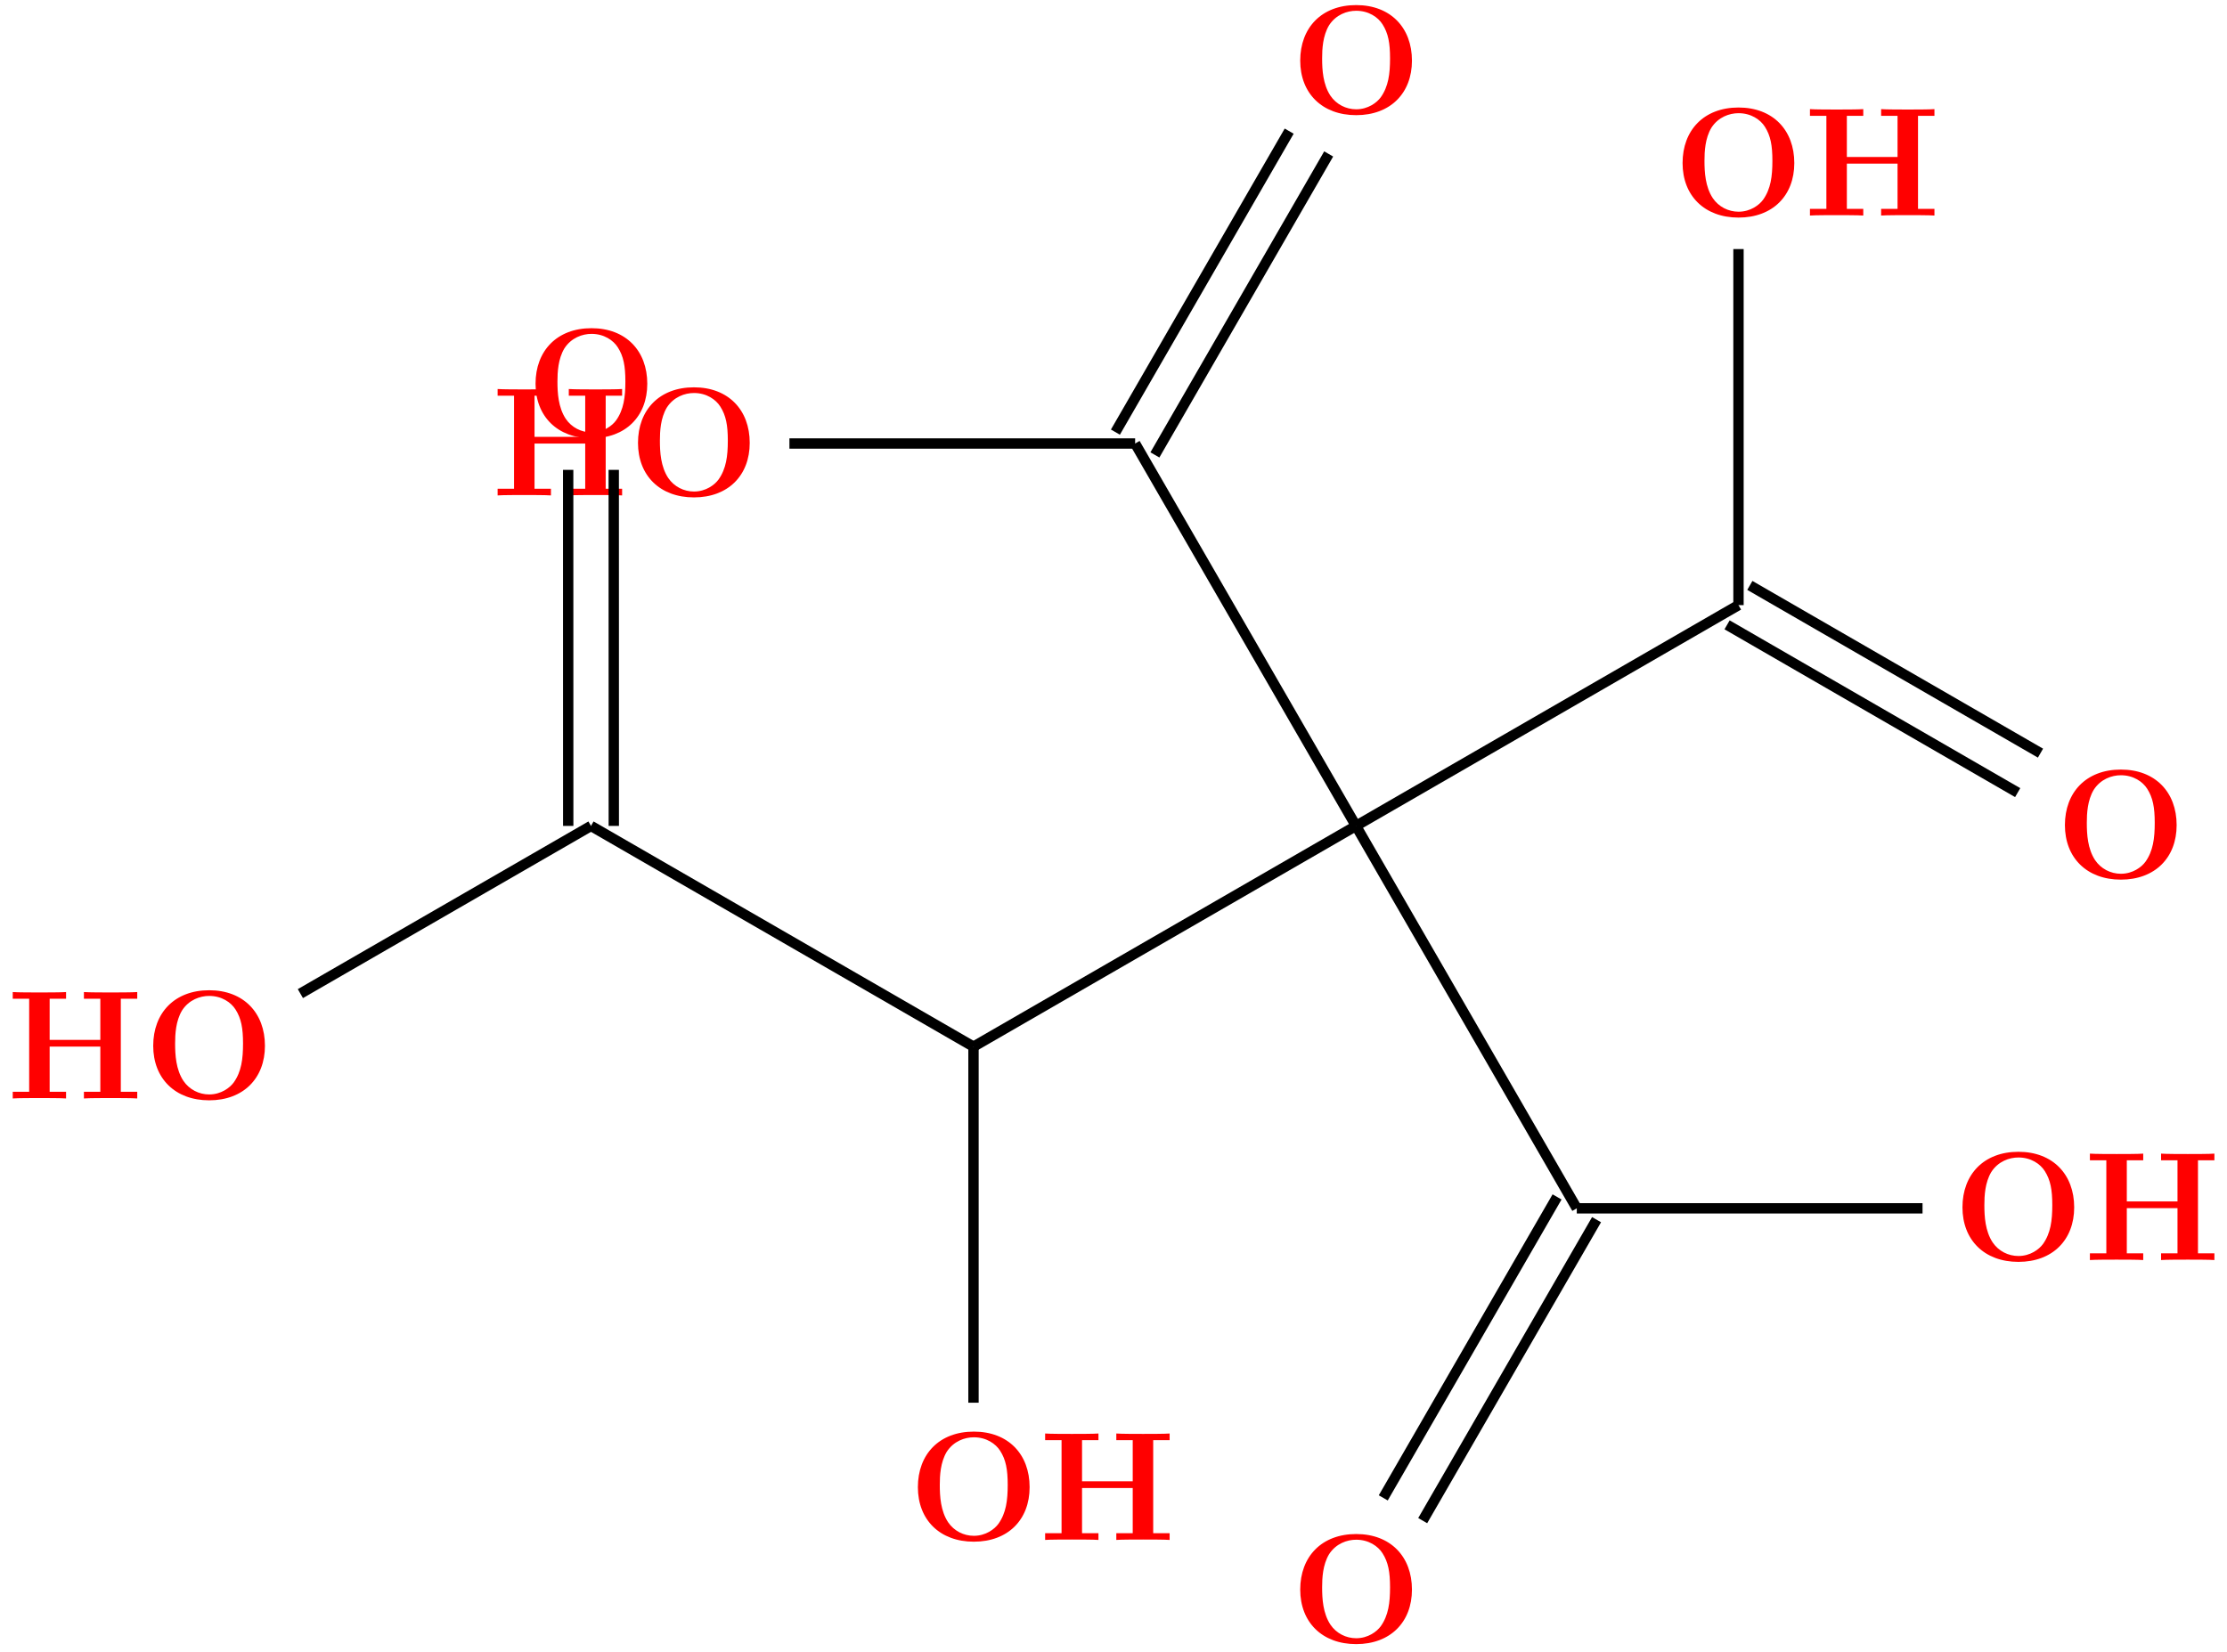 <?xml version="1.0" encoding="UTF-8"?>
<svg xmlns="http://www.w3.org/2000/svg" xmlns:xlink="http://www.w3.org/1999/xlink" width="171.619" height="127.35" viewBox="0 0 171.619 127.35">
<defs>
<g>
<g id="glyph-0-0">
<path d="M 9.344 -4.062 C 9.344 -6.594 7.703 -8.344 5.047 -8.344 C 2.375 -8.344 0.734 -6.594 0.734 -4.062 C 0.734 -1.547 2.422 0.141 5.047 0.141 C 7.672 0.141 9.344 -1.547 9.344 -4.062 Z M 5.047 -0.312 C 4.266 -0.312 3.516 -0.688 3.062 -1.359 C 2.484 -2.234 2.422 -3.359 2.422 -4.234 C 2.422 -4.953 2.469 -5.969 2.953 -6.781 C 3.484 -7.609 4.344 -7.906 5.047 -7.906 C 6.016 -7.906 6.734 -7.406 7.078 -6.859 C 7.516 -6.172 7.656 -5.422 7.656 -4.234 C 7.656 -3.047 7.531 -2.062 6.938 -1.234 C 6.641 -0.828 5.969 -0.312 5.047 -0.312 Z M 5.047 -0.312 "/>
</g>
<g id="glyph-0-1">
<path d="M 8.781 -7.688 L 10.047 -7.688 L 10.047 -8.203 C 9.703 -8.172 8.422 -8.172 8 -8.172 C 7.562 -8.172 6.281 -8.172 5.938 -8.203 L 5.938 -7.688 L 7.203 -7.688 L 7.203 -4.516 L 3.297 -4.516 L 3.297 -7.688 L 4.562 -7.688 L 4.562 -8.203 C 4.219 -8.172 2.938 -8.172 2.516 -8.172 C 2.078 -8.172 0.797 -8.172 0.453 -8.203 L 0.453 -7.688 L 1.719 -7.688 L 1.719 -0.516 L 0.453 -0.516 L 0.453 0 C 0.797 -0.031 2.078 -0.031 2.516 -0.031 C 2.938 -0.031 4.219 -0.031 4.562 0 L 4.562 -0.516 L 3.297 -0.516 L 3.297 -4 L 7.203 -4 L 7.203 -0.516 L 5.938 -0.516 L 5.938 0 C 6.281 -0.031 7.562 -0.031 8 -0.031 C 8.422 -0.031 9.703 -0.031 10.047 0 L 10.047 -0.516 L 8.781 -0.516 Z M 8.781 -7.688 "/>
</g>
</g>
<clipPath id="clip-0">
<path clip-rule="nonzero" d="M 98 82 L 135 82 L 135 127.352 L 98 127.352 Z M 98 82 "/>
</clipPath>
</defs>
<g fill="rgb(100%, 0%, 0%)" fill-opacity="1">
<use xlink:href="#glyph-0-0" x="150.499" y="97.128"/>
</g>
<g fill="rgb(100%, 0%, 0%)" fill-opacity="1">
<use xlink:href="#glyph-0-1" x="160.601" y="97.128"/>
</g>
<g fill="rgb(100%, 0%, 0%)" fill-opacity="1">
<use xlink:href="#glyph-0-0" x="158.394" y="67.664"/>
</g>
<g fill="rgb(100%, 0%, 0%)" fill-opacity="1">
<use xlink:href="#glyph-0-0" x="128.93" y="16.631"/>
</g>
<g fill="rgb(100%, 0%, 0%)" fill-opacity="1">
<use xlink:href="#glyph-0-1" x="139.027" y="16.615"/>
</g>
<g fill="rgb(100%, 0%, 0%)" fill-opacity="1">
<use xlink:href="#glyph-0-0" x="99.465" y="8.736"/>
</g>
<g fill="rgb(100%, 0%, 0%)" fill-opacity="1">
<use xlink:href="#glyph-0-0" x="48.432" y="38.2"/>
</g>
<g fill="rgb(100%, 0%, 0%)" fill-opacity="1">
<use xlink:href="#glyph-0-1" x="37.895" y="38.189"/>
</g>
<g fill="rgb(100%, 0%, 0%)" fill-opacity="1">
<use xlink:href="#glyph-0-0" x="11.073" y="84.675"/>
</g>
<g fill="rgb(100%, 0%, 0%)" fill-opacity="1">
<use xlink:href="#glyph-0-1" x="0.529" y="84.673"/>
</g>
<g fill="rgb(100%, 0%, 0%)" fill-opacity="1">
<use xlink:href="#glyph-0-0" x="40.537" y="33.642"/>
</g>
<g fill="rgb(100%, 0%, 0%)" fill-opacity="1">
<use xlink:href="#glyph-0-0" x="70.001" y="118.697"/>
</g>
<g fill="rgb(100%, 0%, 0%)" fill-opacity="1">
<use xlink:href="#glyph-0-1" x="80.088" y="118.702"/>
</g>
<g fill="rgb(100%, 0%, 0%)" fill-opacity="1">
<use xlink:href="#glyph-0-0" x="99.465" y="126.592"/>
</g>
<path fill="none" stroke-width="0.797" stroke-linecap="butt" stroke-linejoin="miter" stroke="rgb(0%, 0%, 0%)" stroke-opacity="1" stroke-miterlimit="10" d="M -108.252 56.92 L -108.248 29.475 " transform="matrix(1, 0, 0, -1, 155.549, 93.139)"/>
<path fill="none" stroke-width="0.797" stroke-linecap="butt" stroke-linejoin="miter" stroke="rgb(0%, 0%, 0%)" stroke-opacity="1" stroke-miterlimit="10" d="M -111.764 56.92 L -111.76 29.475 " transform="matrix(1, 0, 0, -1, 155.549, 93.139)"/>
<path fill="none" stroke-width="0.797" stroke-linecap="butt" stroke-linejoin="miter" stroke="rgb(0%, 0%, 0%)" stroke-opacity="1" stroke-miterlimit="10" d="M -110.006 29.475 L -132.401 16.549 " transform="matrix(1, 0, 0, -1, 155.549, 93.139)"/>
<path fill="none" stroke-width="0.797" stroke-linecap="butt" stroke-linejoin="miter" stroke="rgb(0%, 0%, 0%)" stroke-opacity="1" stroke-miterlimit="10" d="M -80.529 -14.986 L -80.529 12.459 " transform="matrix(1, 0, 0, -1, 155.549, 93.139)"/>
<path fill="none" stroke-width="0.797" stroke-linecap="butt" stroke-linejoin="miter" stroke="rgb(0%, 0%, 0%)" stroke-opacity="1" stroke-miterlimit="10" d="M -80.529 12.459 L -110.006 29.475 " transform="matrix(1, 0, 0, -1, 155.549, 93.139)"/>
<path fill="none" stroke-width="0.797" stroke-linecap="butt" stroke-linejoin="miter" stroke="rgb(0%, 0%, 0%)" stroke-opacity="1" stroke-miterlimit="10" d="M -51.053 29.475 L -80.529 12.459 " transform="matrix(1, 0, 0, -1, 155.549, 93.139)"/>
<path fill="none" stroke-width="0.797" stroke-linecap="butt" stroke-linejoin="miter" stroke="rgb(0%, 0%, 0%)" stroke-opacity="1" stroke-miterlimit="10" d="M -51.053 29.475 L -68.072 58.952 " transform="matrix(1, 0, 0, -1, 155.549, 93.139)"/>
<path fill="none" stroke-width="0.797" stroke-linecap="butt" stroke-linejoin="miter" stroke="rgb(0%, 0%, 0%)" stroke-opacity="1" stroke-miterlimit="10" d="M -53.158 81.272 L -66.549 58.073 " transform="matrix(1, 0, 0, -1, 155.549, 93.139)"/>
<path fill="none" stroke-width="0.797" stroke-linecap="butt" stroke-linejoin="miter" stroke="rgb(0%, 0%, 0%)" stroke-opacity="1" stroke-miterlimit="10" d="M -56.201 83.03 L -69.592 59.83 " transform="matrix(1, 0, 0, -1, 155.549, 93.139)"/>
<path fill="none" stroke-width="0.797" stroke-linecap="butt" stroke-linejoin="miter" stroke="rgb(0%, 0%, 0%)" stroke-opacity="1" stroke-miterlimit="10" d="M -68.072 58.952 L -94.713 58.952 " transform="matrix(1, 0, 0, -1, 155.549, 93.139)"/>
<path fill="none" stroke-width="0.797" stroke-linecap="butt" stroke-linejoin="miter" stroke="rgb(0%, 0%, 0%)" stroke-opacity="1" stroke-miterlimit="10" d="M -51.053 29.475 L -34.037 -0.002 " transform="matrix(1, 0, 0, -1, 155.549, 93.139)"/>
<path fill="none" stroke-width="0.797" stroke-linecap="butt" stroke-linejoin="miter" stroke="rgb(0%, 0%, 0%)" stroke-opacity="1" stroke-miterlimit="10" d="M -51.053 29.475 L -21.576 46.494 " transform="matrix(1, 0, 0, -1, 155.549, 93.139)"/>
<path fill="none" stroke-width="0.797" stroke-linecap="butt" stroke-linejoin="miter" stroke="rgb(0%, 0%, 0%)" stroke-opacity="1" stroke-miterlimit="10" d="M -0.061 32.041 L -22.455 44.975 " transform="matrix(1, 0, 0, -1, 155.549, 93.139)"/>
<path fill="none" stroke-width="0.797" stroke-linecap="butt" stroke-linejoin="miter" stroke="rgb(0%, 0%, 0%)" stroke-opacity="1" stroke-miterlimit="10" d="M 1.697 35.084 L -20.701 48.014 " transform="matrix(1, 0, 0, -1, 155.549, 93.139)"/>
<path fill="none" stroke-width="0.797" stroke-linecap="butt" stroke-linejoin="miter" stroke="rgb(0%, 0%, 0%)" stroke-opacity="1" stroke-miterlimit="10" d="M -21.576 46.494 L -21.576 73.94 " transform="matrix(1, 0, 0, -1, 155.549, 93.139)"/>
<g clip-path="url(#clip-0)">
<path fill="none" stroke-width="0.797" stroke-linecap="butt" stroke-linejoin="miter" stroke="rgb(0%, 0%, 0%)" stroke-opacity="1" stroke-miterlimit="10" d="M -32.514 -0.877 L -45.912 -24.076 " transform="matrix(1, 0, 0, -1, 155.549, 93.139)"/>
</g>
<path fill="none" stroke-width="0.797" stroke-linecap="butt" stroke-linejoin="miter" stroke="rgb(0%, 0%, 0%)" stroke-opacity="1" stroke-miterlimit="10" d="M -35.557 0.877 L -48.951 -22.322 " transform="matrix(1, 0, 0, -1, 155.549, 93.139)"/>
<path fill="none" stroke-width="0.797" stroke-linecap="butt" stroke-linejoin="miter" stroke="rgb(0%, 0%, 0%)" stroke-opacity="1" stroke-miterlimit="10" d="M -34.037 -0.002 L -7.393 -0.002 " transform="matrix(1, 0, 0, -1, 155.549, 93.139)"/>
</svg>
